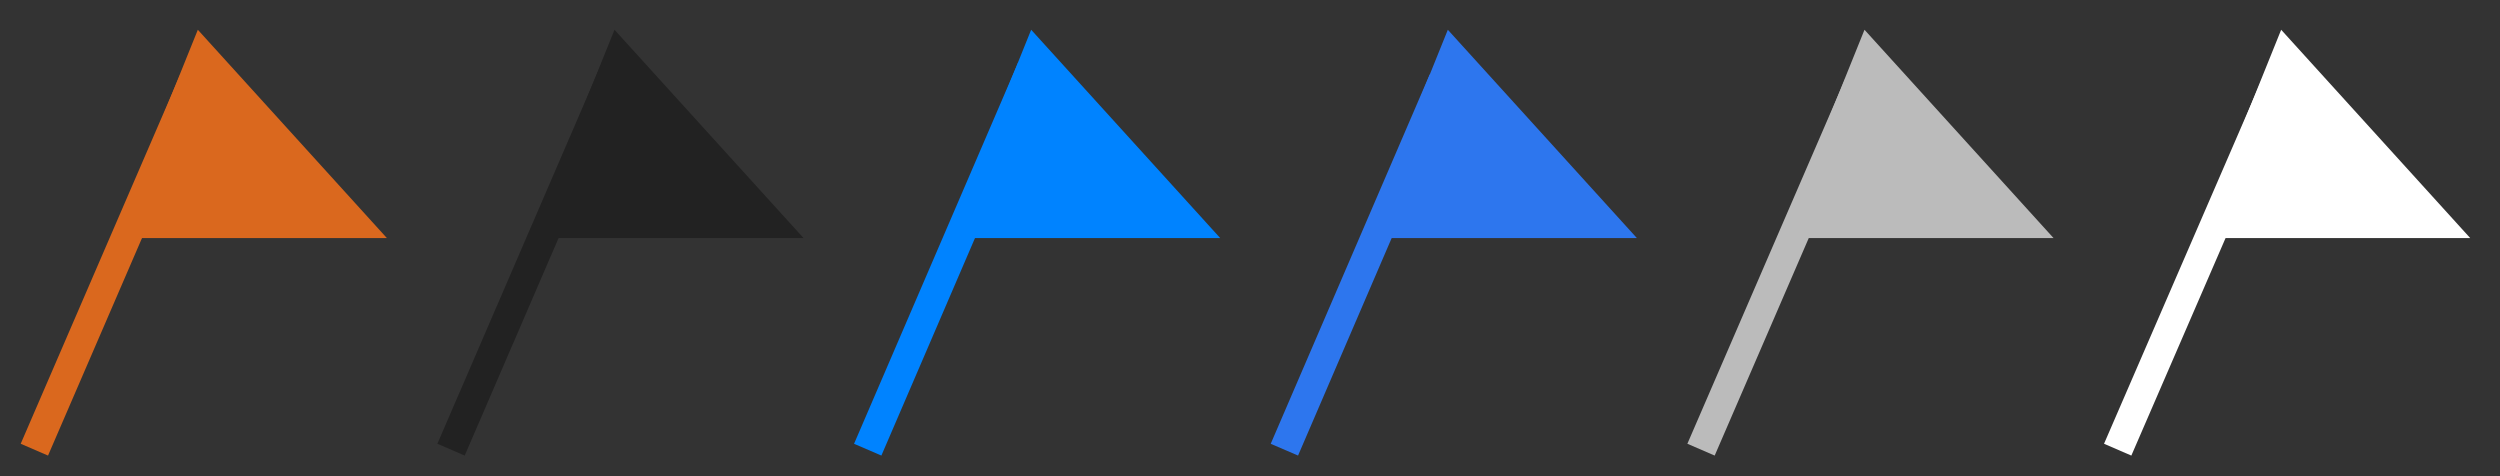 <?xml version="1.0" encoding="UTF-8" standalone="no"?>
<svg width="84px" height="16px" viewBox="0 0 84 16" version="1.1" xmlns="http://www.w3.org/2000/svg" xmlns:xlink="http://www.w3.org/1999/xlink" xmlns:sketch="http://www.bohemiancoding.com/sketch/ns">
    <rect x="0" y="0" width="84" height="16" fill="#333333" stroke="none"/>
    <!-- Generator: Sketch 3.3.3 (12072) - http://www.bohemiancoding.com/sketch -->
    <title>perma-ui-flag</title>
    <desc>Created with Sketch.</desc>
    <defs></defs>
    <g id="Page-1" stroke="none" stroke-width="1" fill="none" fill-rule="evenodd" sketch:type="MSPage">
        <g id="perma-ui-flag" sketch:type="MSArtboardGroup">
            <g id="Line-+-Path-605" sketch:type="MSLayerGroup" transform="translate(1, 1)">
                <path d="M5.31,2.177 L0.353,13.65" id="Line" stroke="#DA681E" stroke-linecap="square" sketch:type="MSShapeGroup"></path>
                <path d="M5.647,0 L12,7 L2.824,7 L5.647,0 Z" id="Path-605" fill="#DA681E" sketch:type="MSShapeGroup"></path>
            </g>
            <g id="Line-+-Path-605-Copy-2" sketch:type="MSLayerGroup" transform="translate(29, 1)">
                <path d="M5.466,1.769 L0.353,13.65" id="Line" stroke="#0083FF" stroke-linecap="square" sketch:type="MSShapeGroup"></path>
                <path d="M5.647,0 L12,7 L2.824,7 L5.647,0 Z" id="Path-605" fill="#0083FF" sketch:type="MSShapeGroup"></path>
            </g>
            <g id="Line-+-Path-605-Copy-4" sketch:type="MSLayerGroup" transform="translate(57, 1)">
                <path d="M5.272,2.277 L0.353,13.65" id="Line" stroke="#BBBBBB" stroke-linecap="square" sketch:type="MSShapeGroup"></path>
                <path d="M5.647,0 L12,7 L2.824,7 L5.647,0 Z" id="Path-605" fill="#BBBBBB" sketch:type="MSShapeGroup"></path>
            </g>
            <g id="Line-+-Path-605-Copy" sketch:type="MSLayerGroup" transform="translate(15, 1)">
                <path d="M5.701,1.259 L0.353,13.65" id="Line" stroke="#222222" stroke-linecap="square" sketch:type="MSShapeGroup"></path>
                <path d="M5.647,0 L12,7 L2.824,7 L5.647,0 Z" id="Path-605" fill="#222222" sketch:type="MSShapeGroup"></path>
            </g>
            <g id="Line-+-Path-605-Copy-3" sketch:type="MSLayerGroup" transform="translate(43, 1)">
                <path d="M5.298,2.162 L0.353,13.65" id="Line" stroke="#2D76EE" stroke-linecap="square" sketch:type="MSShapeGroup"></path>
                <path d="M5.647,0 L12,7 L2.824,7 L5.647,0 Z" id="Path-605" fill="#2D76EE" sketch:type="MSShapeGroup"></path>
            </g>
            <g id="Line-+-Path-605-Copy-5" sketch:type="MSLayerGroup" transform="translate(71, 1)">
                <path d="M5.533,1.691 L0.353,13.65" id="Line" stroke="#FFFFFF" stroke-linecap="square" sketch:type="MSShapeGroup"></path>
                <path d="M5.647,0 L12,7 L2.824,7 L5.647,0 Z" id="Path-605" fill="#FFFFFF" sketch:type="MSShapeGroup"></path>
            </g>
        </g>
    </g>
</svg>